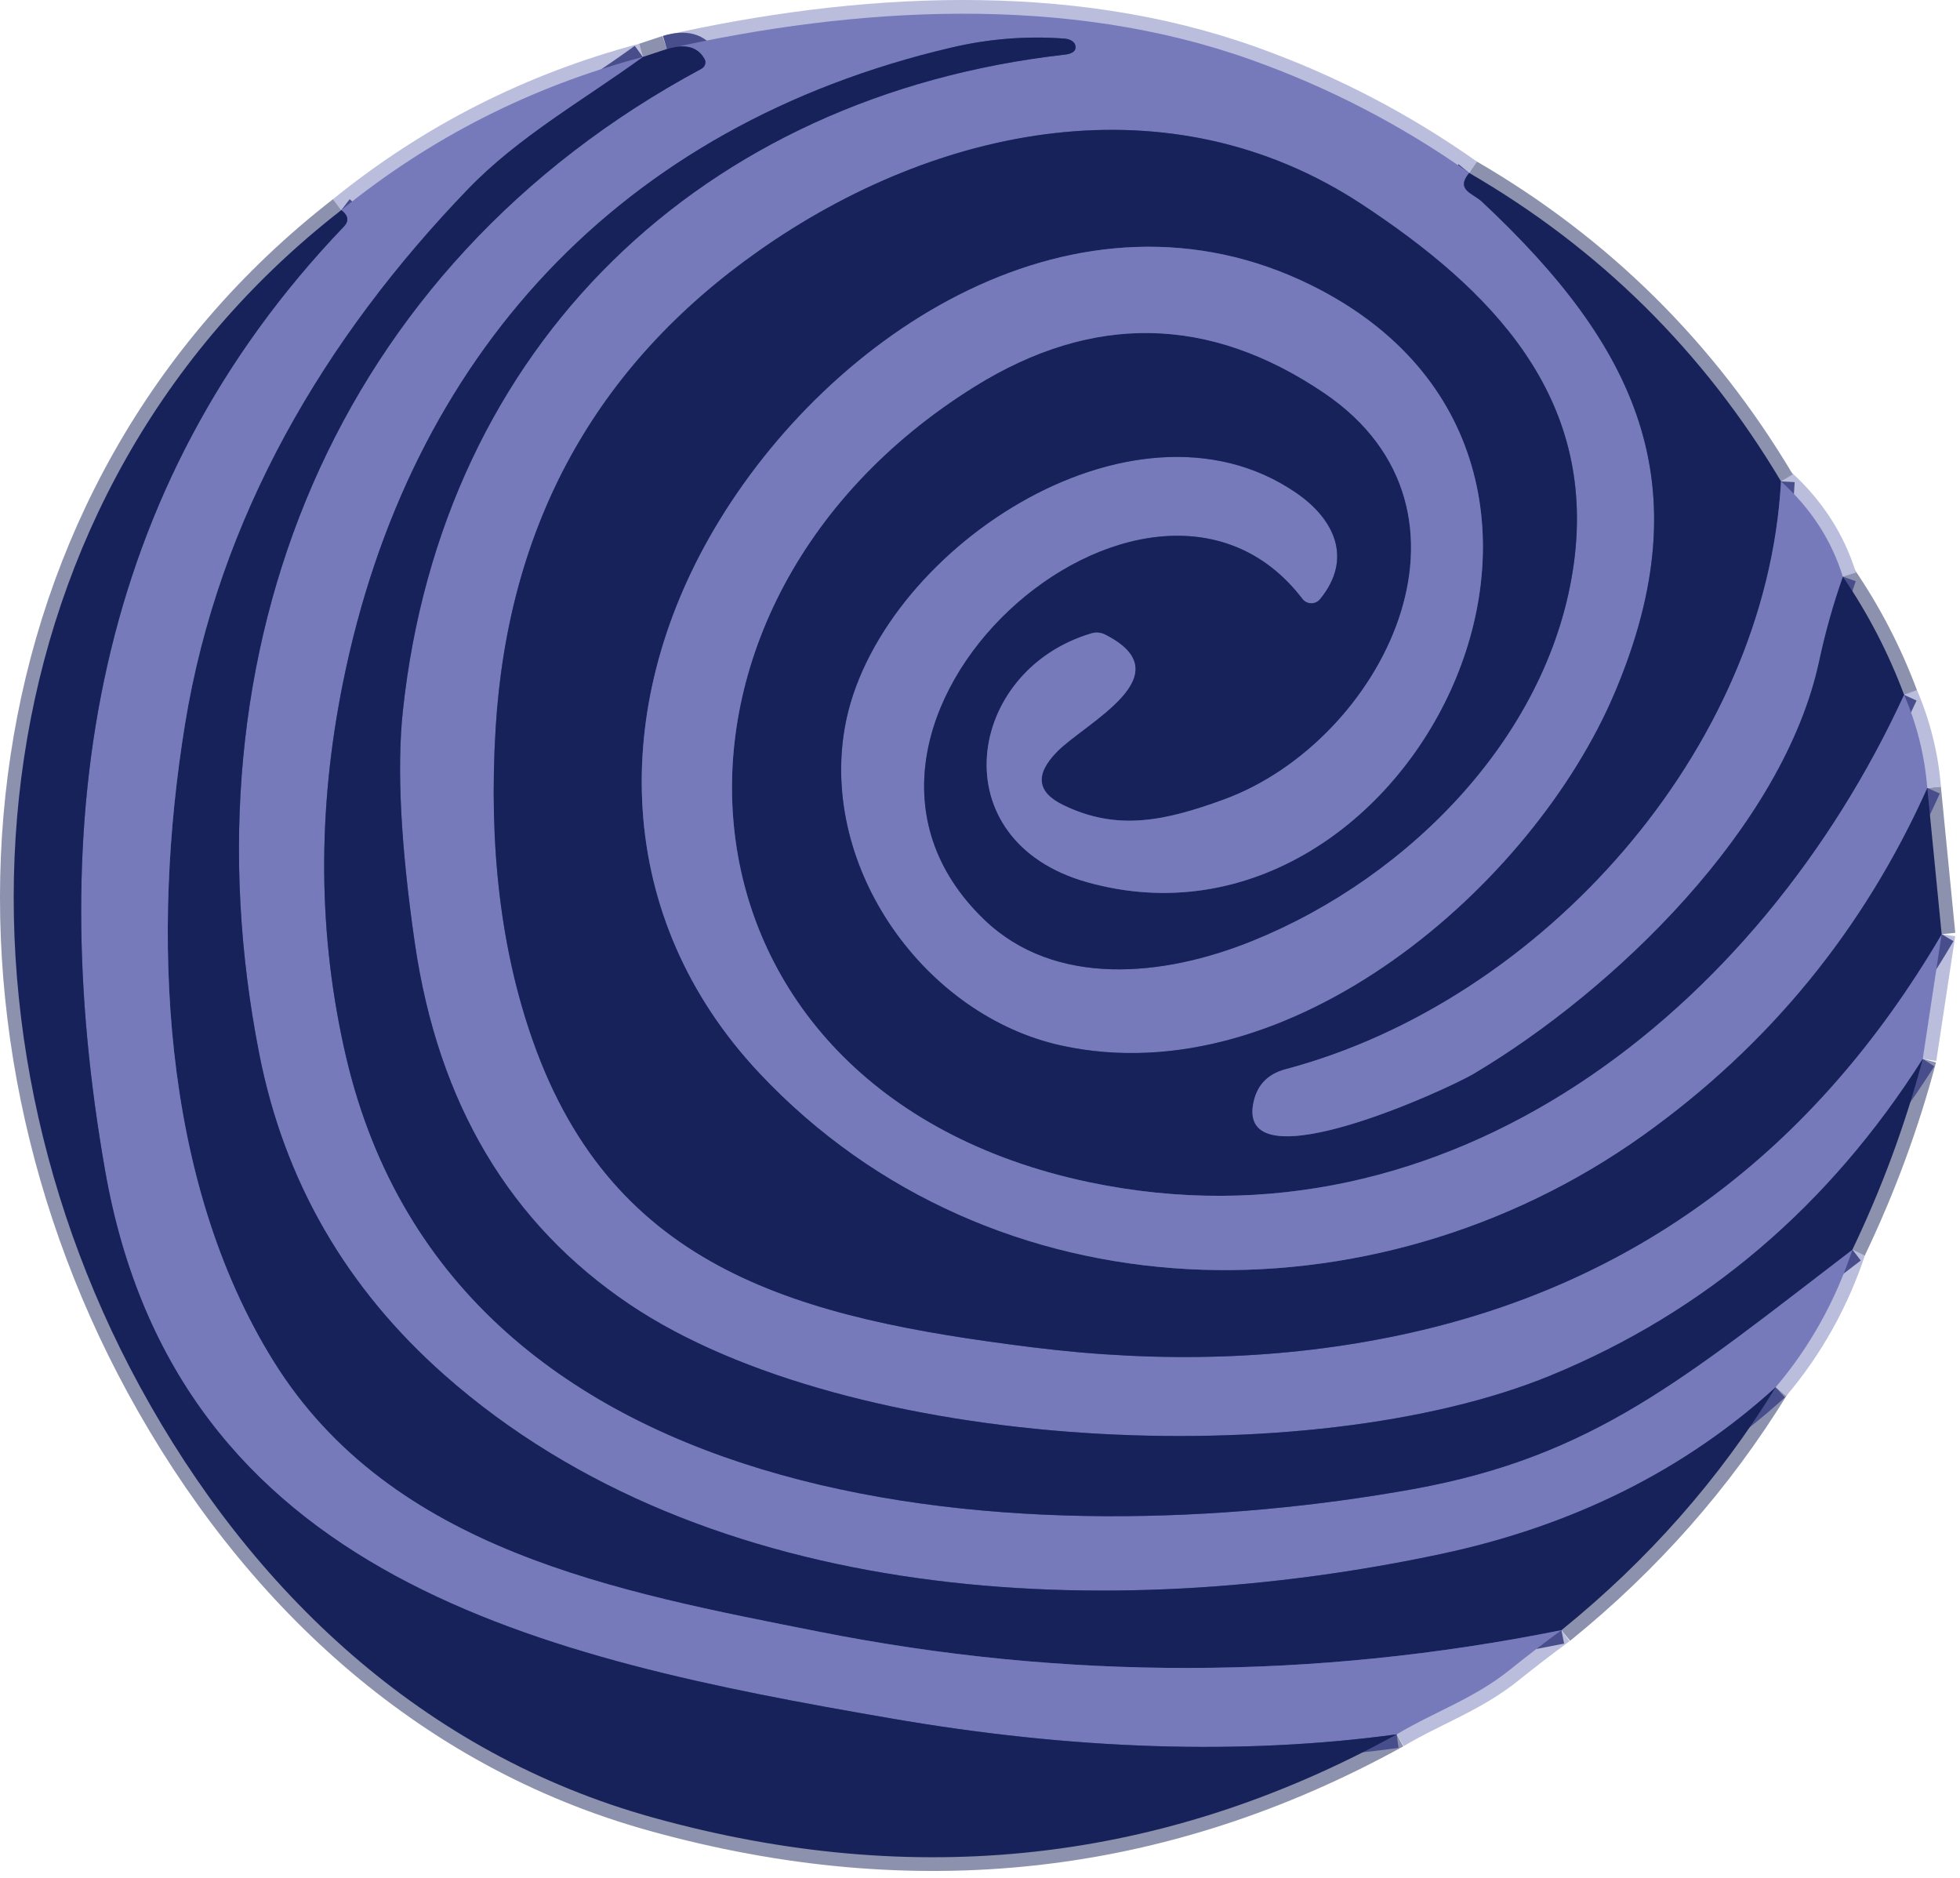 <svg width="143" height="137" viewBox="0 0 143 137" fill="none" xmlns="http://www.w3.org/2000/svg">
<path d="M48.652 3.575L46.902 4.155" stroke="#8C91AD" stroke-width="2"/>
<path d="M46.902 4.155C38.756 6.315 31.422 10.039 24.902 15.325" stroke="#BBBDDD" stroke-width="2"/>
<path d="M24.902 15.325C-1.708 36.005 -5.318 72.625 10.192 101.115C18.342 116.085 30.882 127.935 47.642 132.585C66.815 137.912 84.902 135.889 101.902 126.515" stroke="#8C91AD" stroke-width="2"/>
<path d="M101.902 126.515C104.752 124.815 107.572 123.895 110.172 121.795C111.446 120.775 112.696 119.815 113.922 118.915" stroke="#BBBDDD" stroke-width="2"/>
<path d="M113.922 118.915C120.215 113.822 125.425 107.915 129.552 101.195" stroke="#8C91AD" stroke-width="2"/>
<path d="M129.551 101.195C132.044 98.249 133.911 94.902 135.151 91.155" stroke="#BBBDDD" stroke-width="2"/>
<path d="M135.152 91.155C137.312 86.642 139.022 82.005 140.282 77.245" stroke="#8C91AD" stroke-width="2"/>
<path d="M140.281 77.246L141.661 68.145" stroke="#BBBDDD" stroke-width="2"/>
<path d="M141.659 68.145L140.609 57.475" stroke="#8C91AD" stroke-width="2"/>
<path d="M140.612 57.475C140.425 55.129 139.862 52.865 138.922 50.685" stroke="#BBBDDD" stroke-width="2"/>
<path d="M138.919 50.685C137.773 47.619 136.283 44.745 134.449 42.065" stroke="#8C91AD" stroke-width="2"/>
<path d="M134.451 42.065C133.631 39.412 132.128 37.095 129.941 35.115" stroke="#BBBDDD" stroke-width="2"/>
<path d="M129.941 35.115C124.301 25.642 116.718 18.142 107.191 12.615" stroke="#8C91AD" stroke-width="2"/>
<path d="M107.192 12.615C102.266 9.135 96.966 6.385 91.292 4.365C77.822 -0.455 62.432 0.475 48.652 3.575" stroke="#BBBDDD" stroke-width="2"/>
<path d="M107.192 12.615C106.162 13.865 107.452 14.085 108.112 14.705C119.322 25.185 124.262 35.275 117.822 50.505C111.852 64.635 94.122 79.905 77.462 76.275C67.522 74.115 59.802 63.385 61.642 53.035C63.892 40.335 82.572 27.765 94.532 35.925C97.382 37.865 98.722 40.765 96.312 43.705C96.234 43.802 96.135 43.88 96.022 43.932C95.909 43.985 95.786 44.011 95.662 44.009C95.538 44.007 95.416 43.977 95.305 43.921C95.194 43.865 95.097 43.784 95.022 43.685C83.822 29.045 56.912 52.755 71.812 67.085C76.972 72.045 84.892 71.265 91.392 68.625C102.952 63.945 113.202 53.435 114.842 40.985C116.432 28.895 108.822 21.135 99.362 14.905C85.312 5.665 68.352 9.155 55.352 18.305C43.465 26.665 37.069 38.272 36.162 53.125C35.642 61.719 36.545 69.312 38.872 75.905C44.792 92.725 58.392 96.165 75.272 98.275C84.785 99.469 93.749 99.172 102.162 97.385C119.175 93.779 132.342 84.032 141.662 68.145" stroke="#474E8B" stroke-width="2"/>
<path d="M140.282 77.245C133.448 87.999 124.408 95.692 113.162 100.325C95.592 107.565 62.042 105.985 45.952 95.165C37.205 89.285 31.978 80.512 30.272 68.845C29.238 61.719 28.945 56.059 29.392 51.865C32.242 25.125 51.272 6.975 77.692 3.985C78.102 3.935 78.602 3.785 78.442 3.265C78.406 3.148 78.311 3.042 78.169 2.961C78.028 2.88 77.847 2.829 77.652 2.815C74.892 2.609 72.138 2.829 69.392 3.475C45.182 9.155 29.832 26.025 25.032 49.755C23.125 59.162 23.195 68.265 25.242 77.065C33.262 111.455 75.892 113.535 103.102 108.625C116.312 106.235 122.902 100.525 135.152 91.155" stroke="#474E8B" stroke-width="2"/>
<path d="M129.552 101.195C122.892 107.255 114.759 111.308 105.152 113.355C81.012 118.495 51.652 117.265 32.452 100.325C25.246 93.965 20.732 86.145 18.912 76.865C13.142 47.475 24.332 19.435 51.162 5.025C51.291 4.956 51.39 4.844 51.437 4.713C51.483 4.582 51.475 4.442 51.412 4.325C50.926 3.418 50.006 3.168 48.652 3.575" stroke="#474E8B" stroke-width="2"/>
<path d="M113.919 118.915C95.806 122.555 77.746 122.592 59.739 119.025C45.069 116.115 28.579 113.135 19.969 99.325C11.669 86.005 11.049 67.885 13.489 52.865C15.939 37.745 23.649 24.665 34.149 13.775C37.819 9.975 42.459 7.365 46.899 4.155" stroke="#474E8B" stroke-width="2"/>
<path d="M129.941 35.115C128.871 54.715 112.481 73.035 93.801 77.995C92.428 78.355 91.631 79.239 91.411 80.645C90.541 86.355 105.531 79.505 107.521 78.325C117.761 72.245 130.131 60.325 132.721 48.205C133.168 46.119 133.745 44.072 134.451 42.065" stroke="#474E8B" stroke-width="2"/>
<path d="M138.922 50.685C128.382 73.645 105.702 91.725 79.492 86.246C47.702 79.585 45.052 44.445 71.082 28.215C79.715 22.835 88.228 22.989 96.622 28.675C109.342 37.305 100.802 54.126 89.282 58.325C85.032 59.876 81.532 60.655 77.572 58.725C75.645 57.792 75.492 56.499 77.112 54.845C79.172 52.725 86.482 49.215 80.592 46.275C80.302 46.134 79.967 46.105 79.652 46.196C70.432 48.906 68.592 61.345 79.322 64.355C102.922 70.985 121.542 33.636 95.702 20.826C78.662 12.376 60.542 24.215 52.082 38.645C44.442 51.666 44.762 66.965 55.422 78.295C72.402 96.335 100.222 96.825 119.852 82.835C129.058 76.269 135.978 67.815 140.612 57.475" stroke="#474E8B" stroke-width="2"/>
<path d="M101.901 126.515C90.614 128.049 78.281 127.655 64.9 125.335C39.821 121.005 12.89 115.285 7.661 85.345C3.191 59.825 6.771 35.645 25.09 16.525C25.477 16.119 25.414 15.719 24.901 15.325" stroke="#474E8B" stroke-width="2"/>
<path d="M107.192 12.615C106.162 13.865 107.452 14.085 108.112 14.705C119.322 25.185 124.262 35.275 117.822 50.505C111.852 64.635 94.122 79.905 77.462 76.275C67.522 74.115 59.802 63.385 61.642 53.035C63.892 40.335 82.572 27.765 94.532 35.925C97.382 37.865 98.722 40.765 96.312 43.705C96.234 43.802 96.135 43.879 96.022 43.932C95.91 43.984 95.787 44.011 95.662 44.009C95.538 44.007 95.416 43.977 95.305 43.921C95.194 43.865 95.098 43.784 95.022 43.685C83.822 29.045 56.912 52.755 71.812 67.085C76.972 72.045 84.892 71.265 91.392 68.625C102.952 63.945 113.202 53.435 114.842 40.985C116.432 28.895 108.822 21.135 99.362 14.905C85.312 5.665 68.352 9.155 55.352 18.305C43.466 26.665 37.069 38.272 36.162 53.125C35.642 61.719 36.546 69.312 38.872 75.905C44.792 92.725 58.392 96.165 75.272 98.275C84.786 99.469 93.749 99.172 102.162 97.385C119.176 93.779 132.342 84.032 141.662 68.145L140.282 77.245C133.449 87.999 124.409 95.692 113.162 100.325C95.592 107.565 62.042 105.985 45.952 95.165C37.206 89.285 31.979 80.512 30.272 68.845C29.239 61.718 28.946 56.059 29.392 51.865C32.242 25.125 51.272 6.975 77.692 3.985C78.102 3.935 78.602 3.785 78.442 3.265C78.407 3.148 78.312 3.042 78.17 2.961C78.028 2.88 77.847 2.829 77.652 2.815C74.892 2.609 72.139 2.829 69.392 3.475C45.182 9.155 29.832 26.025 25.032 49.755C23.126 59.162 23.196 68.265 25.242 77.065C33.262 111.455 75.892 113.535 103.102 108.625C116.312 106.235 122.902 100.525 135.152 91.155C133.912 94.902 132.046 98.249 129.552 101.195C122.892 107.255 114.759 111.309 105.152 113.355C81.012 118.495 51.652 117.265 32.452 100.325C25.246 93.965 20.732 86.145 18.912 76.865C13.142 47.475 24.332 19.435 51.162 5.025C51.291 4.957 51.39 4.844 51.437 4.713C51.483 4.582 51.475 4.442 51.412 4.325C50.926 3.419 50.006 3.169 48.652 3.575C62.432 0.475 77.822 -0.455 91.292 4.365C96.966 6.385 102.266 9.135 107.192 12.615Z" fill="#767ABB"/>
<path d="M140.282 77.245C139.022 82.005 137.312 86.642 135.152 91.155C122.902 100.525 116.312 106.235 103.102 108.625C75.892 113.535 33.262 111.455 25.242 77.065C23.195 68.265 23.125 59.162 25.032 49.755C29.832 26.025 45.182 9.155 69.392 3.475C72.138 2.829 74.892 2.609 77.652 2.815C77.847 2.829 78.028 2.88 78.169 2.961C78.311 3.042 78.406 3.148 78.442 3.265C78.602 3.785 78.102 3.935 77.692 3.985C51.272 6.975 32.242 25.125 29.392 51.865C28.945 56.059 29.238 61.719 30.272 68.845C31.978 80.512 37.205 89.285 45.952 95.165C62.042 105.985 95.592 107.565 113.162 100.325C124.408 95.692 133.448 87.999 140.282 77.245Z" fill="#18225A"/>
<path d="M48.653 3.575C50.007 3.168 50.926 3.418 51.413 4.325C51.475 4.442 51.484 4.582 51.437 4.713C51.39 4.844 51.292 4.956 51.163 5.025C24.333 19.435 13.143 47.475 18.913 76.865C20.733 86.145 25.247 93.965 32.453 100.325C51.653 117.265 81.013 118.495 105.153 113.355C114.76 111.308 122.893 107.255 129.553 101.195C125.427 107.915 120.217 113.822 113.923 118.915C95.81 122.555 77.75 122.592 59.743 119.025C45.073 116.115 28.583 113.135 19.973 99.325C11.673 86.005 11.053 67.885 13.493 52.865C15.943 37.745 23.653 24.665 34.153 13.775C37.823 9.975 42.463 7.365 46.903 4.155L48.653 3.575Z" fill="#18225A"/>
<path d="M46.901 4.155C42.461 7.365 37.821 9.975 34.151 13.775C23.651 24.665 15.941 37.745 13.491 52.865C11.05 67.885 11.671 86.005 19.971 99.325C28.581 113.135 45.071 116.115 59.74 119.025C77.747 122.592 95.807 122.555 113.921 118.915C112.694 119.815 111.444 120.775 110.171 121.795C107.571 123.895 104.751 124.815 101.901 126.515C90.614 128.049 78.281 127.655 64.9 125.335C39.821 121.005 12.89 115.285 7.661 85.345C3.191 59.825 6.771 35.645 25.09 16.525C25.477 16.119 25.414 15.719 24.901 15.325C31.421 10.039 38.754 6.315 46.901 4.155Z" fill="#767ABB"/>
<path d="M107.192 12.615C116.719 18.142 124.302 25.642 129.942 35.115C128.872 54.715 112.482 73.035 93.802 77.995C92.429 78.355 91.632 79.239 91.412 80.645C90.542 86.355 105.532 79.505 107.522 78.325C117.762 72.245 130.132 60.325 132.722 48.205C133.169 46.119 133.745 44.072 134.452 42.065C136.285 44.745 137.775 47.619 138.922 50.685C128.382 73.645 105.702 91.725 79.492 86.245C47.702 79.585 45.052 44.445 71.082 28.215C79.715 22.835 88.229 22.989 96.622 28.675C109.342 37.305 100.802 54.125 89.282 58.325C85.032 59.875 81.532 60.655 77.572 58.725C75.645 57.792 75.492 56.499 77.112 54.845C79.172 52.725 86.482 49.215 80.592 46.275C80.302 46.134 79.967 46.105 79.652 46.195C70.432 48.905 68.592 61.345 79.322 64.355C102.922 70.985 121.542 33.635 95.702 20.825C78.662 12.375 60.542 24.215 52.082 38.645C44.442 51.665 44.762 66.965 55.422 78.295C72.402 96.335 100.222 96.825 119.852 82.835C129.059 76.269 135.979 67.815 140.612 57.475L141.662 68.145C132.342 84.032 119.175 93.779 102.162 97.385C93.749 99.172 84.785 99.469 75.272 98.275C58.392 96.165 44.792 92.725 38.872 75.905C36.545 69.312 35.642 61.719 36.162 53.125C37.069 38.272 43.465 26.665 55.352 18.305C68.352 9.155 85.312 5.665 99.362 14.905C108.822 21.135 116.432 28.895 114.842 40.985C113.202 53.435 102.952 63.945 91.392 68.625C84.892 71.265 76.972 72.045 71.812 67.085C56.912 52.755 83.822 29.045 95.022 43.685C95.097 43.784 95.194 43.865 95.305 43.921C95.416 43.977 95.538 44.007 95.662 44.009C95.786 44.011 95.909 43.985 96.022 43.932C96.135 43.88 96.234 43.802 96.312 43.705C98.722 40.765 97.382 37.865 94.532 35.925C82.572 27.765 63.892 40.335 61.642 53.035C59.802 63.385 67.522 74.115 77.462 76.275C94.122 79.905 111.852 64.635 117.822 50.505C124.262 35.275 119.322 25.185 108.112 14.705C107.452 14.085 106.162 13.865 107.192 12.615Z" fill="#18225A"/>
<path d="M24.902 15.325C25.415 15.719 25.479 16.119 25.092 16.525C6.772 35.645 3.192 59.825 7.662 85.345C12.892 115.285 39.822 121.005 64.902 125.335C78.282 127.655 90.615 128.049 101.902 126.515C84.902 135.889 66.815 137.912 47.642 132.585C30.882 127.935 18.342 116.085 10.192 101.115C-5.318 72.625 -1.708 36.005 24.902 15.325Z" fill="#18225A"/>
<path d="M138.922 50.685C139.862 52.865 140.425 55.128 140.612 57.475C135.978 67.815 129.058 76.268 119.852 82.835C100.222 96.825 72.402 96.335 55.422 78.295C44.762 66.965 44.442 51.665 52.082 38.645C60.542 24.215 78.662 12.375 95.702 20.825C121.542 33.635 102.922 70.985 79.322 64.355C68.592 61.345 70.432 48.905 79.652 46.195C79.967 46.105 80.302 46.133 80.592 46.275C86.482 49.215 79.172 52.725 77.112 54.845C75.492 56.498 75.645 57.792 77.572 58.725C81.532 60.655 85.032 59.875 89.282 58.325C100.802 54.125 109.342 37.305 96.622 28.675C88.228 22.988 79.715 22.835 71.082 28.215C45.052 44.445 47.702 79.585 79.492 86.245C105.702 91.725 128.382 73.645 138.922 50.685Z" fill="#767ABB"/>
<path d="M129.941 35.115C132.128 37.095 133.631 39.412 134.451 42.065C133.745 44.072 133.168 46.119 132.721 48.205C130.131 60.325 117.761 72.245 107.521 78.325C105.531 79.505 90.541 86.355 91.411 80.645C91.631 79.239 92.428 78.355 93.801 77.995C112.481 73.035 128.871 54.715 129.941 35.115Z" fill="#767ABB"/>
</svg>
